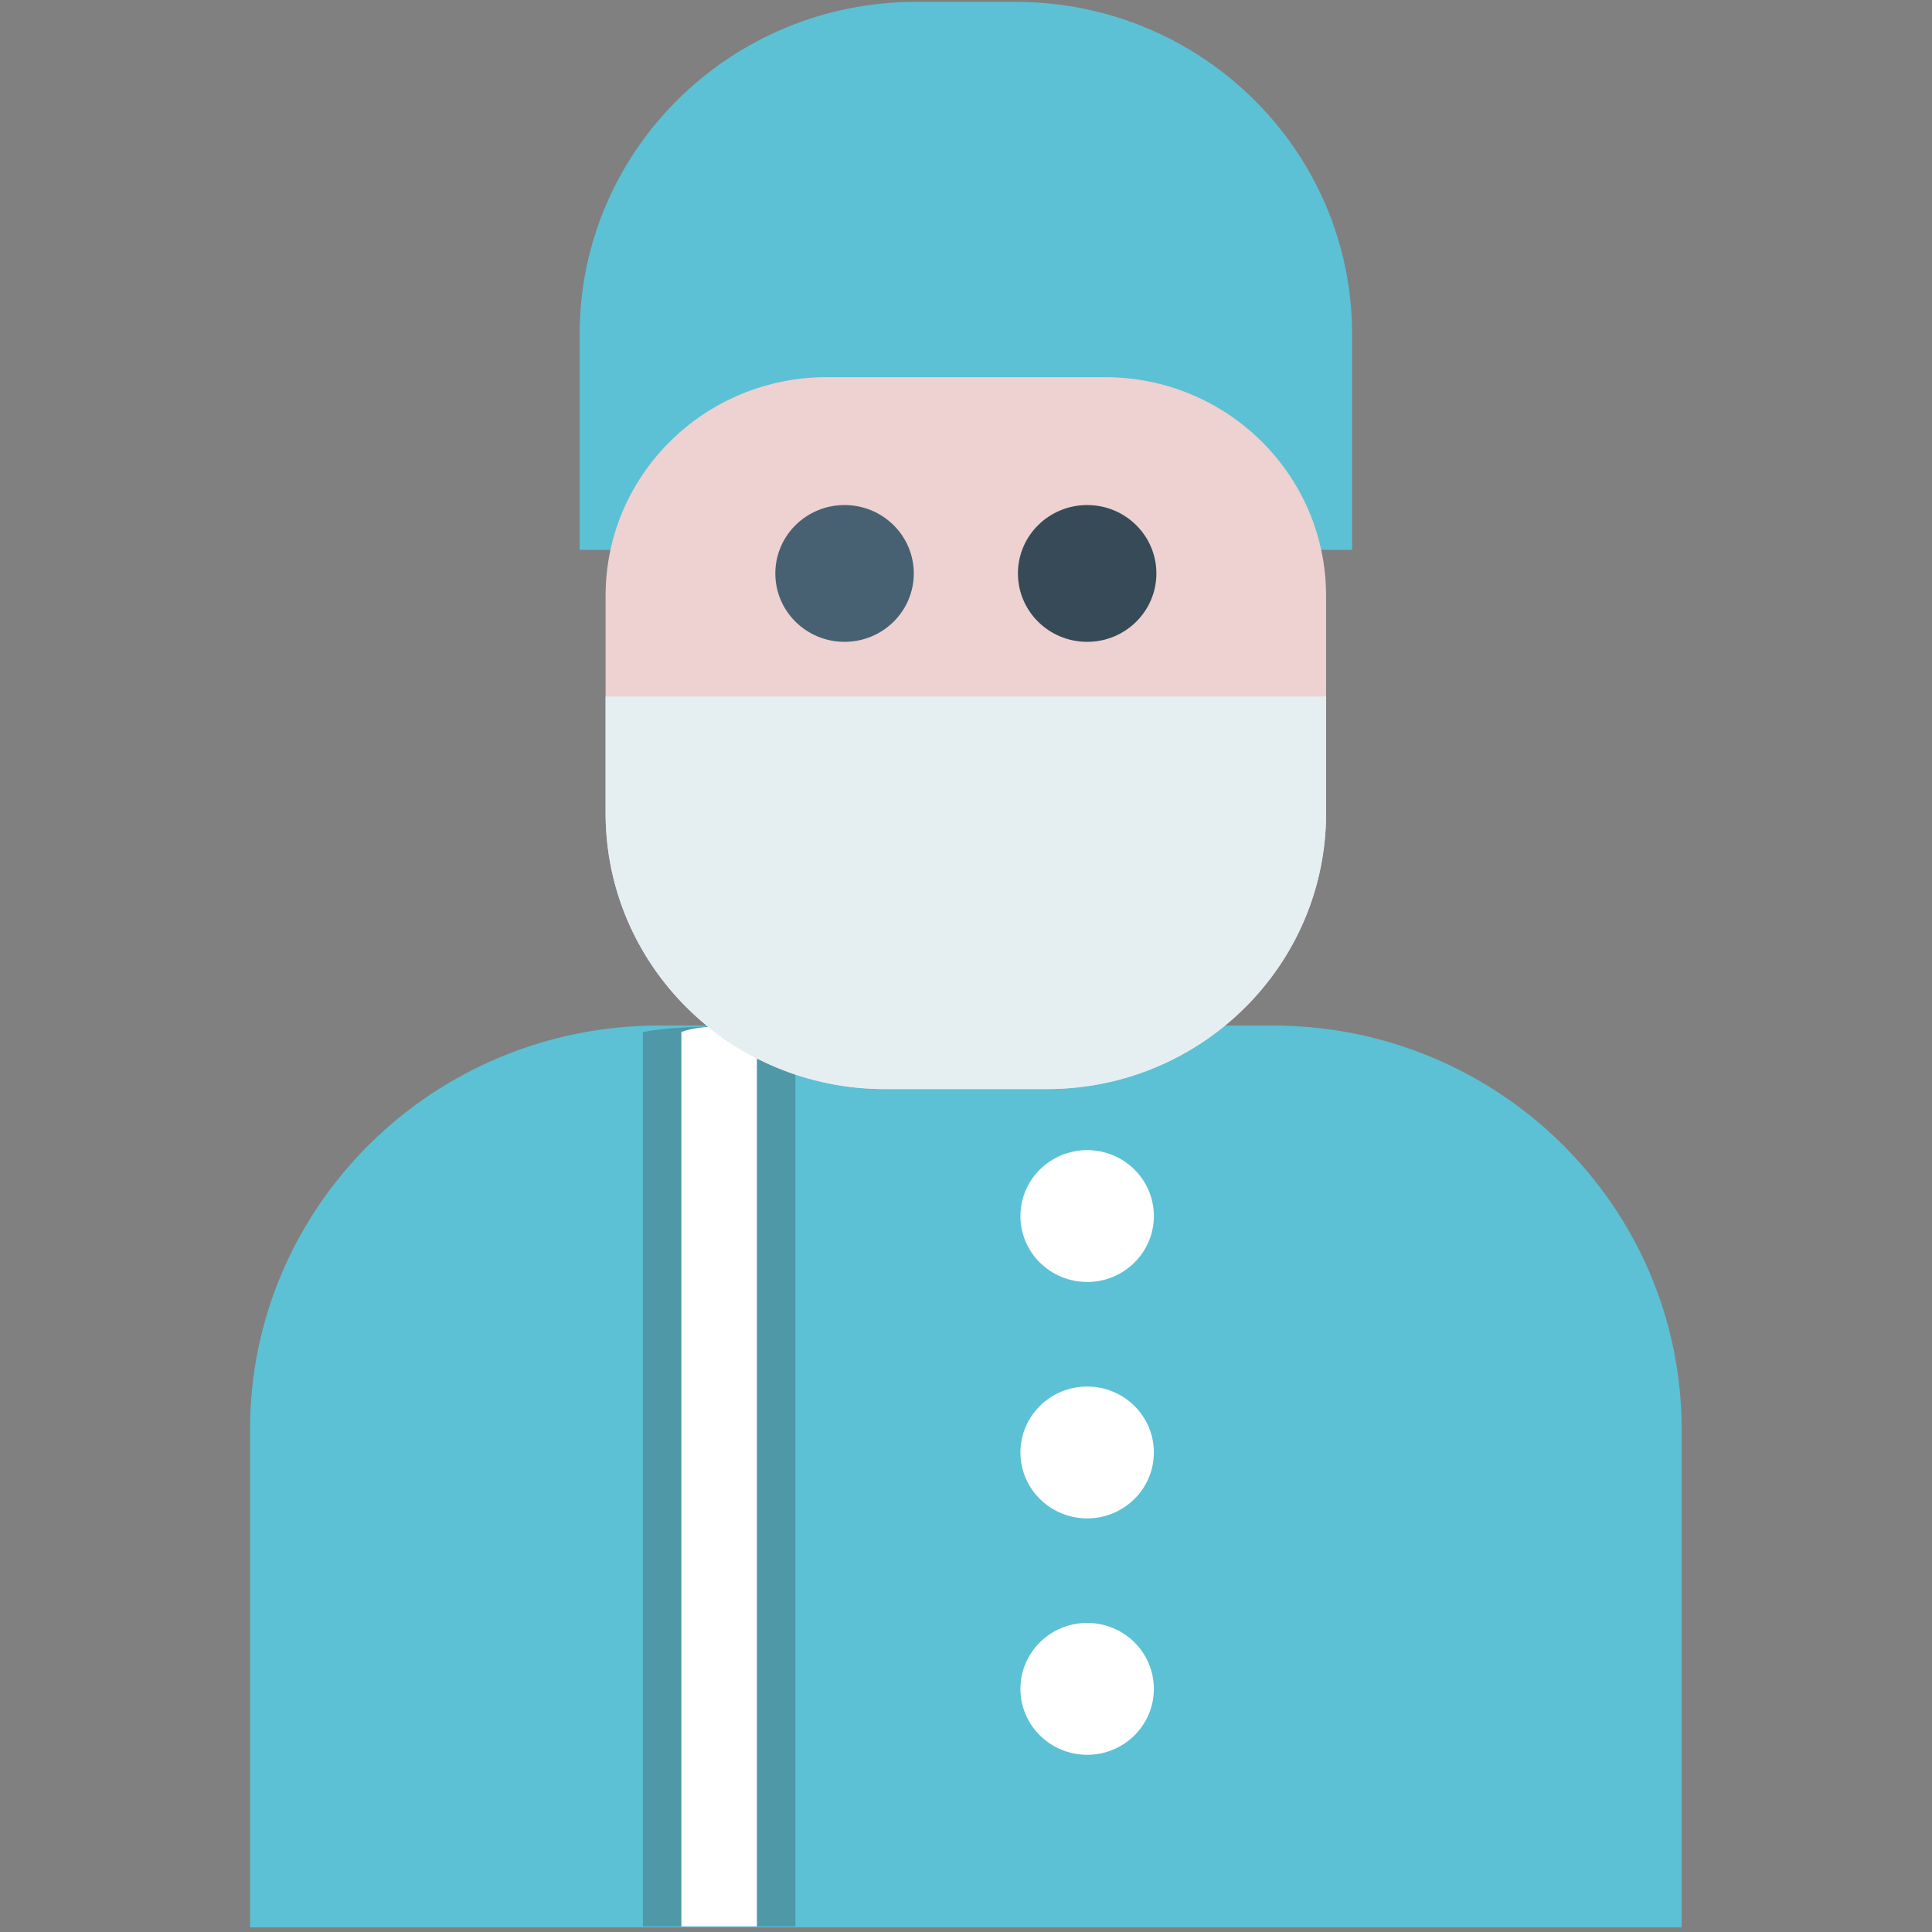 <?xml version="1.0" encoding="UTF-8"?> <svg xmlns="http://www.w3.org/2000/svg" xmlns:xlink="http://www.w3.org/1999/xlink" width="75px" height="75px" viewBox="0 0 75 75"><rect x="0" y="0" width="75" height="75" fill="#808080" stroke="none"/> <!-- Generator: Sketch 48.2 (47327) - http://www.bohemiancoding.com/sketch --> <title>profile</title> <desc>Created with Sketch.</desc> <defs></defs> <g id="4:-Exports" stroke="none" stroke-width="1" fill="none" fill-rule="evenodd"> <g id="profile"></g> <g id="Group-26"> <rect id="Rectangle-39-Copy-2" x="0" y="0" width="75" height="75"></rect> <g id="surgeon" transform="translate(9.706, 0)"> <path d="M55.576,74.818 L0,74.818 L0,55.499 C0,46.835 7.108,39.811 15.877,39.811 L39.7,39.811 C48.468,39.811 55.576,46.835 55.576,55.499 L55.576,74.818 Z" id="Fill-1" fill="#5CC1D4"></path> <path d="M18.228,39.854 C17.194,39.854 16.122,39.897 15.251,40.061 L15.251,74.781 L21.171,74.781 L21.171,39.854 L18.228,39.854 Z" id="Fill-3" fill="#364A57" opacity="0.35"></path> <path d="M42.782,21.346 L12.795,21.346 L12.795,12.977 C12.795,5.85 18.642,0.073 25.854,0.073 L29.722,0.073 C36.935,0.073 42.782,5.85 42.782,12.977 L42.782,21.346 Z" id="Fill-4" fill="#5CC1D4"></path> <path d="M18.219,39.854 C17.707,39.854 17.176,39.897 16.745,40.061 L16.745,74.781 L19.677,74.781 L19.677,39.854 L18.219,39.854 Z" id="Fill-6" fill="#FFFFFF"></path> <path d="M30.933,42.278 L24.643,42.278 C18.657,42.278 13.803,37.483 13.803,31.568 L13.803,23.123 C13.803,18.439 17.646,14.642 22.386,14.642 L33.19,14.642 C37.93,14.642 41.772,18.439 41.772,23.123 L41.772,31.568 C41.773,37.483 36.92,42.278 30.933,42.278 Z" id="Fill-7" fill="#EED1D1"></path> <path d="M35.185,22.261 C35.185,23.728 33.982,24.916 32.498,24.916 C31.013,24.916 29.81,23.728 29.81,22.261 C29.81,20.795 31.013,19.606 32.498,19.606 C33.982,19.606 35.185,20.795 35.185,22.261 Z" id="Fill-9" fill="#364A57"></path> <path d="M25.767,22.261 C25.767,23.728 24.564,24.916 23.079,24.916 C21.595,24.916 20.392,23.728 20.392,22.261 C20.392,20.795 21.595,19.606 23.079,19.606 C24.564,19.606 25.767,20.795 25.767,22.261 Z" id="Fill-10" fill="#476172"></path> <path d="M13.804,27.04 L13.804,31.568 C13.804,37.483 18.657,42.278 24.643,42.278 L30.934,42.278 C36.92,42.278 41.773,37.483 41.773,31.568 L41.773,27.04 L13.804,27.04 Z" id="Fill-11" fill="#E5EFF2"></path> <path d="M35.087,65.562 C35.087,66.975 33.928,68.121 32.498,68.121 C31.067,68.121 29.907,66.975 29.907,65.562 C29.907,64.148 31.067,63.002 32.498,63.002 C33.928,63.002 35.087,64.148 35.087,65.562 Z" id="Fill-13" fill="#FFFFFF"></path> <path d="M35.087,56.384 C35.087,57.798 33.928,58.943 32.498,58.943 C31.067,58.943 29.907,57.798 29.907,56.384 C29.907,54.971 31.067,53.825 32.498,53.825 C33.928,53.825 35.087,54.971 35.087,56.384 Z" id="Fill-14" fill="#FFFFFF"></path> <path d="M35.087,47.207 C35.087,48.62 33.928,49.766 32.498,49.766 C31.067,49.766 29.907,48.62 29.907,47.207 C29.907,45.793 31.067,44.648 32.498,44.648 C33.928,44.648 35.087,45.793 35.087,47.207 Z" id="Fill-15" fill="#FFFFFF"></path> </g> </g> </g> </svg> 